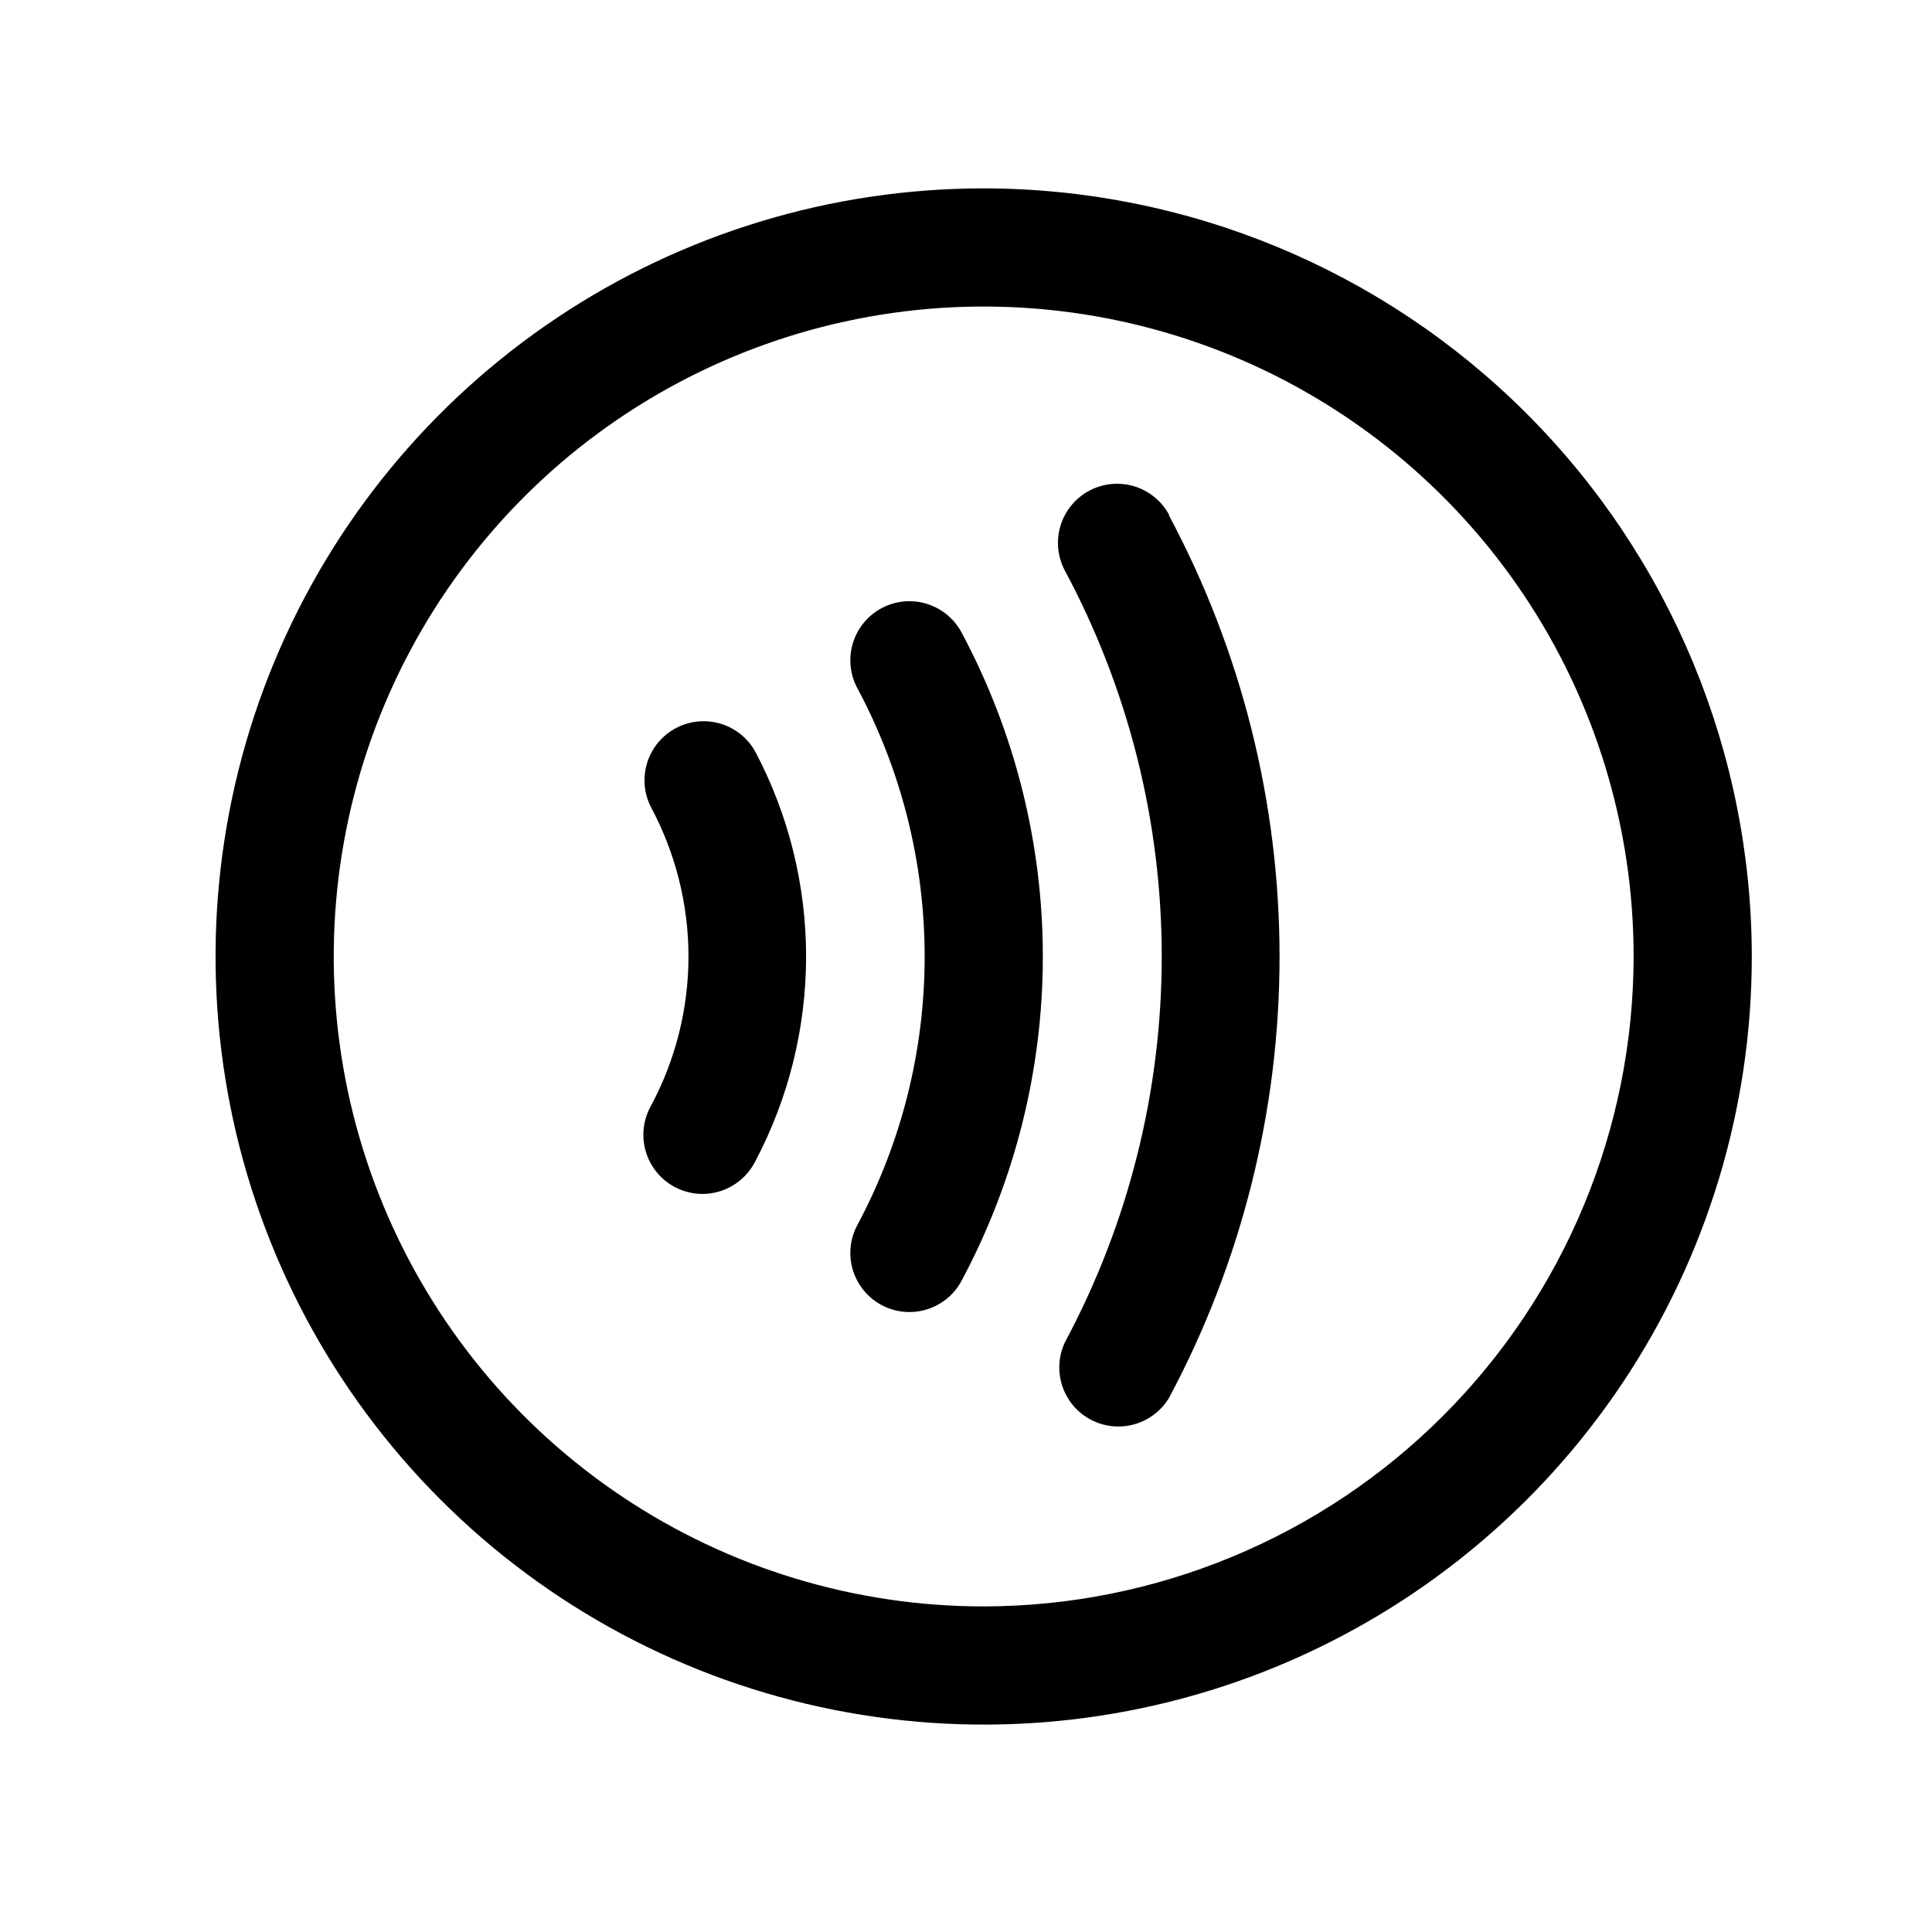 <svg width="48" height="48" viewBox="0 0 48 48" fill="none" xmlns="http://www.w3.org/2000/svg">
<path d="M24.439 4.68C20.665 4.68 16.975 5.799 13.837 7.896C10.699 9.993 8.253 12.973 6.808 16.46C5.364 19.948 4.986 23.785 5.722 27.486C6.459 31.188 8.276 34.589 10.945 37.258C13.614 39.927 17.014 41.744 20.716 42.48C24.418 43.217 28.255 42.839 31.742 41.395C35.229 39.95 38.21 37.504 40.307 34.366C42.404 31.227 43.523 27.538 43.523 23.763C43.518 18.704 41.505 13.853 37.928 10.275C34.35 6.697 29.499 4.685 24.439 4.68ZM24.439 39.911C21.245 39.911 18.123 38.964 15.468 37.19C12.812 35.416 10.743 32.894 9.521 29.943C8.298 26.992 7.979 23.745 8.602 20.613C9.225 17.481 10.763 14.604 13.021 12.345C15.279 10.087 18.157 8.549 21.289 7.926C24.421 7.303 27.668 7.623 30.619 8.845C33.569 10.067 36.091 12.137 37.866 14.792C39.64 17.448 40.587 20.57 40.587 23.763C40.582 28.045 38.879 32.149 35.852 35.176C32.825 38.203 28.72 39.906 24.439 39.911ZM18.764 18.673C19.593 20.242 20.027 21.989 20.027 23.763C20.027 25.538 19.593 27.285 18.764 28.854C18.676 29.028 18.554 29.183 18.406 29.31C18.257 29.437 18.085 29.533 17.899 29.593C17.713 29.652 17.517 29.674 17.322 29.657C17.128 29.639 16.938 29.583 16.766 29.492C16.593 29.401 16.44 29.276 16.317 29.125C16.193 28.973 16.1 28.799 16.045 28.612C15.989 28.425 15.972 28.228 15.993 28.034C16.014 27.84 16.074 27.652 16.169 27.481C16.783 26.338 17.105 25.061 17.105 23.763C17.105 22.466 16.783 21.189 16.169 20.046C15.996 19.703 15.965 19.306 16.082 18.94C16.199 18.574 16.455 18.268 16.794 18.089C17.134 17.909 17.53 17.87 17.898 17.979C18.266 18.088 18.577 18.337 18.764 18.673ZM29.04 12.801C30.845 16.175 31.79 19.942 31.79 23.769C31.79 27.596 30.845 31.363 29.04 34.737C28.844 35.057 28.533 35.291 28.17 35.39C27.808 35.488 27.421 35.444 27.09 35.266C26.759 35.088 26.509 34.79 26.392 34.433C26.274 34.076 26.298 33.687 26.458 33.347C28.037 30.4 28.863 27.108 28.863 23.763C28.863 20.419 28.037 17.127 26.458 14.179C26.274 13.836 26.235 13.433 26.348 13.061C26.461 12.688 26.718 12.376 27.061 12.192C27.405 12.009 27.807 11.969 28.18 12.082C28.553 12.196 28.865 12.452 29.049 12.796L29.04 12.801ZM23.902 15.737C25.219 18.209 25.909 20.966 25.909 23.767C25.909 26.568 25.219 29.326 23.902 31.797C23.813 31.971 23.691 32.125 23.542 32.251C23.393 32.376 23.22 32.471 23.035 32.53C22.849 32.588 22.653 32.609 22.459 32.591C22.265 32.573 22.076 32.517 21.904 32.425C21.732 32.333 21.58 32.208 21.457 32.057C21.334 31.906 21.242 31.732 21.186 31.545C21.131 31.358 21.114 31.163 21.135 30.969C21.156 30.775 21.216 30.587 21.311 30.417C22.402 28.37 22.973 26.087 22.973 23.767C22.973 21.448 22.402 19.164 21.311 17.117C21.216 16.947 21.156 16.759 21.135 16.566C21.114 16.372 21.131 16.176 21.186 15.989C21.242 15.802 21.334 15.628 21.457 15.477C21.58 15.326 21.732 15.201 21.904 15.109C22.076 15.018 22.265 14.961 22.459 14.943C22.653 14.925 22.849 14.946 23.035 15.005C23.22 15.063 23.393 15.158 23.542 15.284C23.691 15.409 23.813 15.564 23.902 15.737Z" fill="black"/>
</svg>
